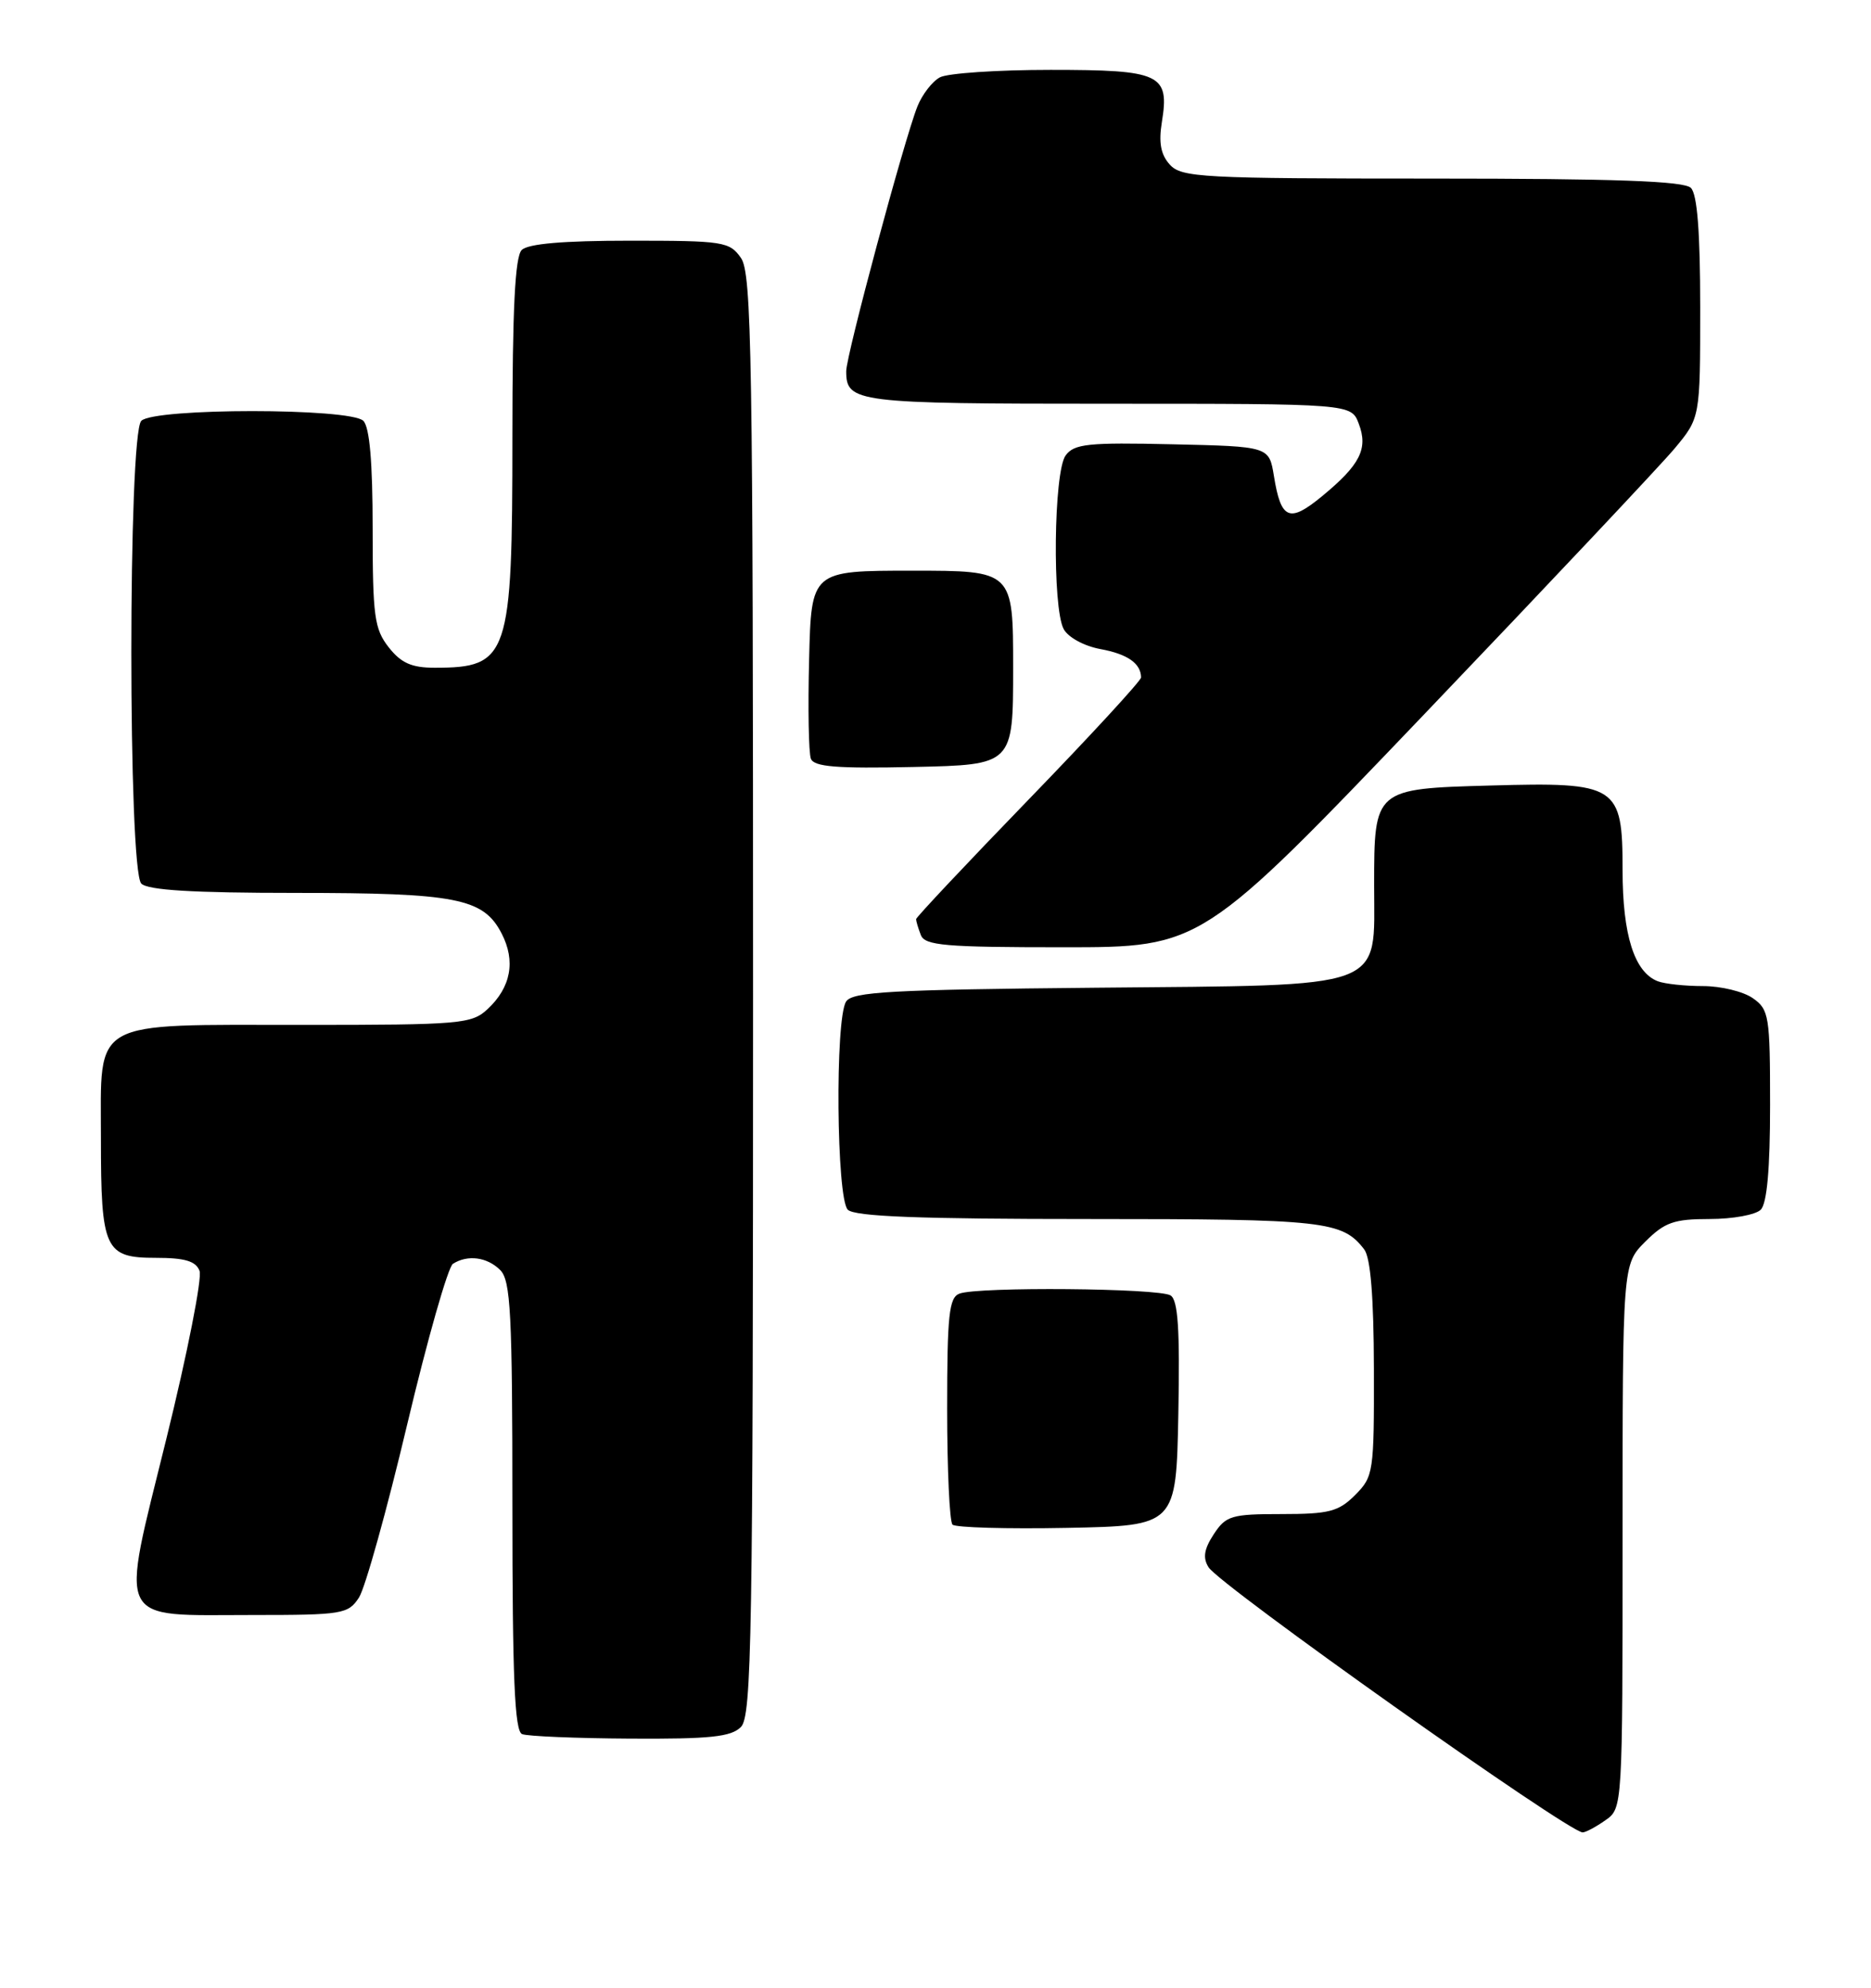 <?xml version="1.0" encoding="UTF-8" standalone="no"?>
<!DOCTYPE svg PUBLIC "-//W3C//DTD SVG 1.1//EN" "http://www.w3.org/Graphics/SVG/1.1/DTD/svg11.dtd" >
<svg xmlns="http://www.w3.org/2000/svg" xmlns:xlink="http://www.w3.org/1999/xlink" version="1.1" viewBox="0 0 241 256">
 <g >
 <path fill="currentColor"
d=" M 206.78 234.44 C 209.00 232.89 209.00 232.89 209.00 197.87 C 209.00 162.85 209.00 162.85 211.92 159.92 C 214.43 157.42 215.61 157.00 220.22 157.00 C 223.18 157.00 226.14 156.46 226.80 155.80 C 227.60 155.00 228.00 150.55 228.00 142.36 C 228.00 130.84 227.87 130.02 225.78 128.56 C 224.56 127.70 221.67 127.00 219.36 127.00 C 217.05 127.00 214.44 126.72 213.54 126.38 C 210.52 125.22 209.00 120.43 209.00 112.07 C 209.00 101.13 208.36 100.71 191.96 101.17 C 177.03 101.58 177.00 101.61 177.00 114.02 C 177.00 127.63 179.10 126.85 141.19 127.21 C 114.71 127.46 109.78 127.73 108.98 129.00 C 107.55 131.26 107.74 154.34 109.20 155.80 C 110.08 156.68 118.37 157.00 140.27 157.00 C 170.66 157.00 172.90 157.25 175.72 160.91 C 176.54 161.98 176.95 167.03 176.97 176.30 C 177.00 189.63 176.92 190.17 174.55 192.55 C 172.41 194.69 171.19 195.00 165.07 195.00 C 158.61 195.00 157.91 195.21 156.34 197.60 C 155.09 199.51 154.91 200.64 155.67 201.85 C 157.12 204.18 202.03 236.00 203.86 236.00 C 204.24 236.00 205.56 235.30 206.78 234.44 Z  M 95.43 222.43 C 96.83 221.02 97.00 211.10 97.00 128.15 C 97.00 45.86 96.83 35.20 95.44 33.22 C 93.97 31.12 93.18 31.00 81.14 31.00 C 72.57 31.00 68.01 31.39 67.20 32.20 C 66.34 33.06 66.00 39.81 66.00 56.25 C 66.00 84.60 65.53 86.00 55.99 86.00 C 53.03 86.00 51.67 85.40 50.07 83.37 C 48.22 81.01 48.00 79.36 48.00 68.07 C 48.00 59.55 47.61 55.01 46.80 54.20 C 45.13 52.53 19.87 52.53 18.20 54.20 C 16.49 55.91 16.49 112.09 18.20 113.80 C 19.05 114.65 24.88 115.00 38.05 115.00 C 58.79 115.00 62.27 115.68 64.61 120.22 C 66.45 123.77 65.82 127.16 62.80 129.97 C 60.75 131.88 59.34 132.00 39.03 132.00 C 11.41 132.00 13.00 131.10 13.00 146.62 C 13.00 160.94 13.49 162.00 20.07 162.00 C 23.81 162.00 25.22 162.42 25.70 163.67 C 26.06 164.59 24.14 174.31 21.44 185.26 C 15.45 209.56 14.68 208.00 32.58 208.00 C 44.12 208.00 44.85 207.88 46.24 205.75 C 47.04 204.51 49.83 194.50 52.44 183.50 C 55.05 172.50 57.71 163.17 58.34 162.77 C 60.24 161.56 62.75 161.90 64.43 163.57 C 65.78 164.93 66.00 169.10 66.00 193.99 C 66.00 216.13 66.29 222.95 67.25 223.34 C 67.94 223.62 74.21 223.88 81.18 223.92 C 91.45 223.98 94.16 223.70 95.43 222.43 Z  M 151.78 182.08 C 151.99 171.21 151.74 167.45 150.78 166.84 C 149.30 165.90 125.94 165.70 123.58 166.61 C 122.24 167.12 122.00 169.39 122.00 181.44 C 122.00 189.26 122.31 195.98 122.69 196.36 C 123.07 196.74 129.71 196.93 137.44 196.78 C 151.50 196.50 151.50 196.50 151.78 182.08 Z  M 183.56 91.88 C 199.40 75.31 213.85 59.97 215.68 57.79 C 219.00 53.81 219.00 53.81 219.00 39.61 C 219.00 29.89 218.62 25.02 217.80 24.20 C 216.92 23.32 208.12 23.00 184.45 23.00 C 154.80 23.00 152.18 22.86 150.68 21.20 C 149.51 19.91 149.23 18.37 149.66 15.71 C 150.66 9.53 149.52 9.00 135.31 9.00 C 128.47 9.00 122.06 9.43 121.07 9.96 C 120.08 10.49 118.78 12.18 118.17 13.71 C 116.47 17.98 109.00 45.75 109.00 47.80 C 109.00 51.85 110.18 52.00 142.72 52.00 C 174.05 52.00 174.05 52.00 175.02 54.57 C 176.25 57.79 175.20 59.87 170.29 63.91 C 166.07 67.39 165.00 66.94 164.09 61.30 C 163.47 57.50 163.47 57.50 151.00 57.22 C 140.14 56.97 138.36 57.16 137.26 58.66 C 135.72 60.76 135.53 78.25 137.01 81.02 C 137.59 82.09 139.64 83.21 141.76 83.60 C 145.24 84.24 146.95 85.44 146.98 87.25 C 146.99 87.66 140.47 94.74 132.50 102.97 C 124.53 111.20 118.00 118.14 118.00 118.38 C 118.00 118.63 118.27 119.55 118.61 120.42 C 119.13 121.78 121.70 122.00 136.99 122.00 C 154.77 122.00 154.77 122.00 183.56 91.88 Z  M 130.50 86.00 C 130.50 73.50 130.50 73.50 117.50 73.50 C 104.50 73.50 104.50 73.50 104.22 84.94 C 104.06 91.23 104.16 96.98 104.45 97.72 C 104.85 98.76 107.78 99.00 117.73 98.78 C 130.50 98.50 130.50 98.50 130.50 86.00 Z "/>
</g>
</svg>